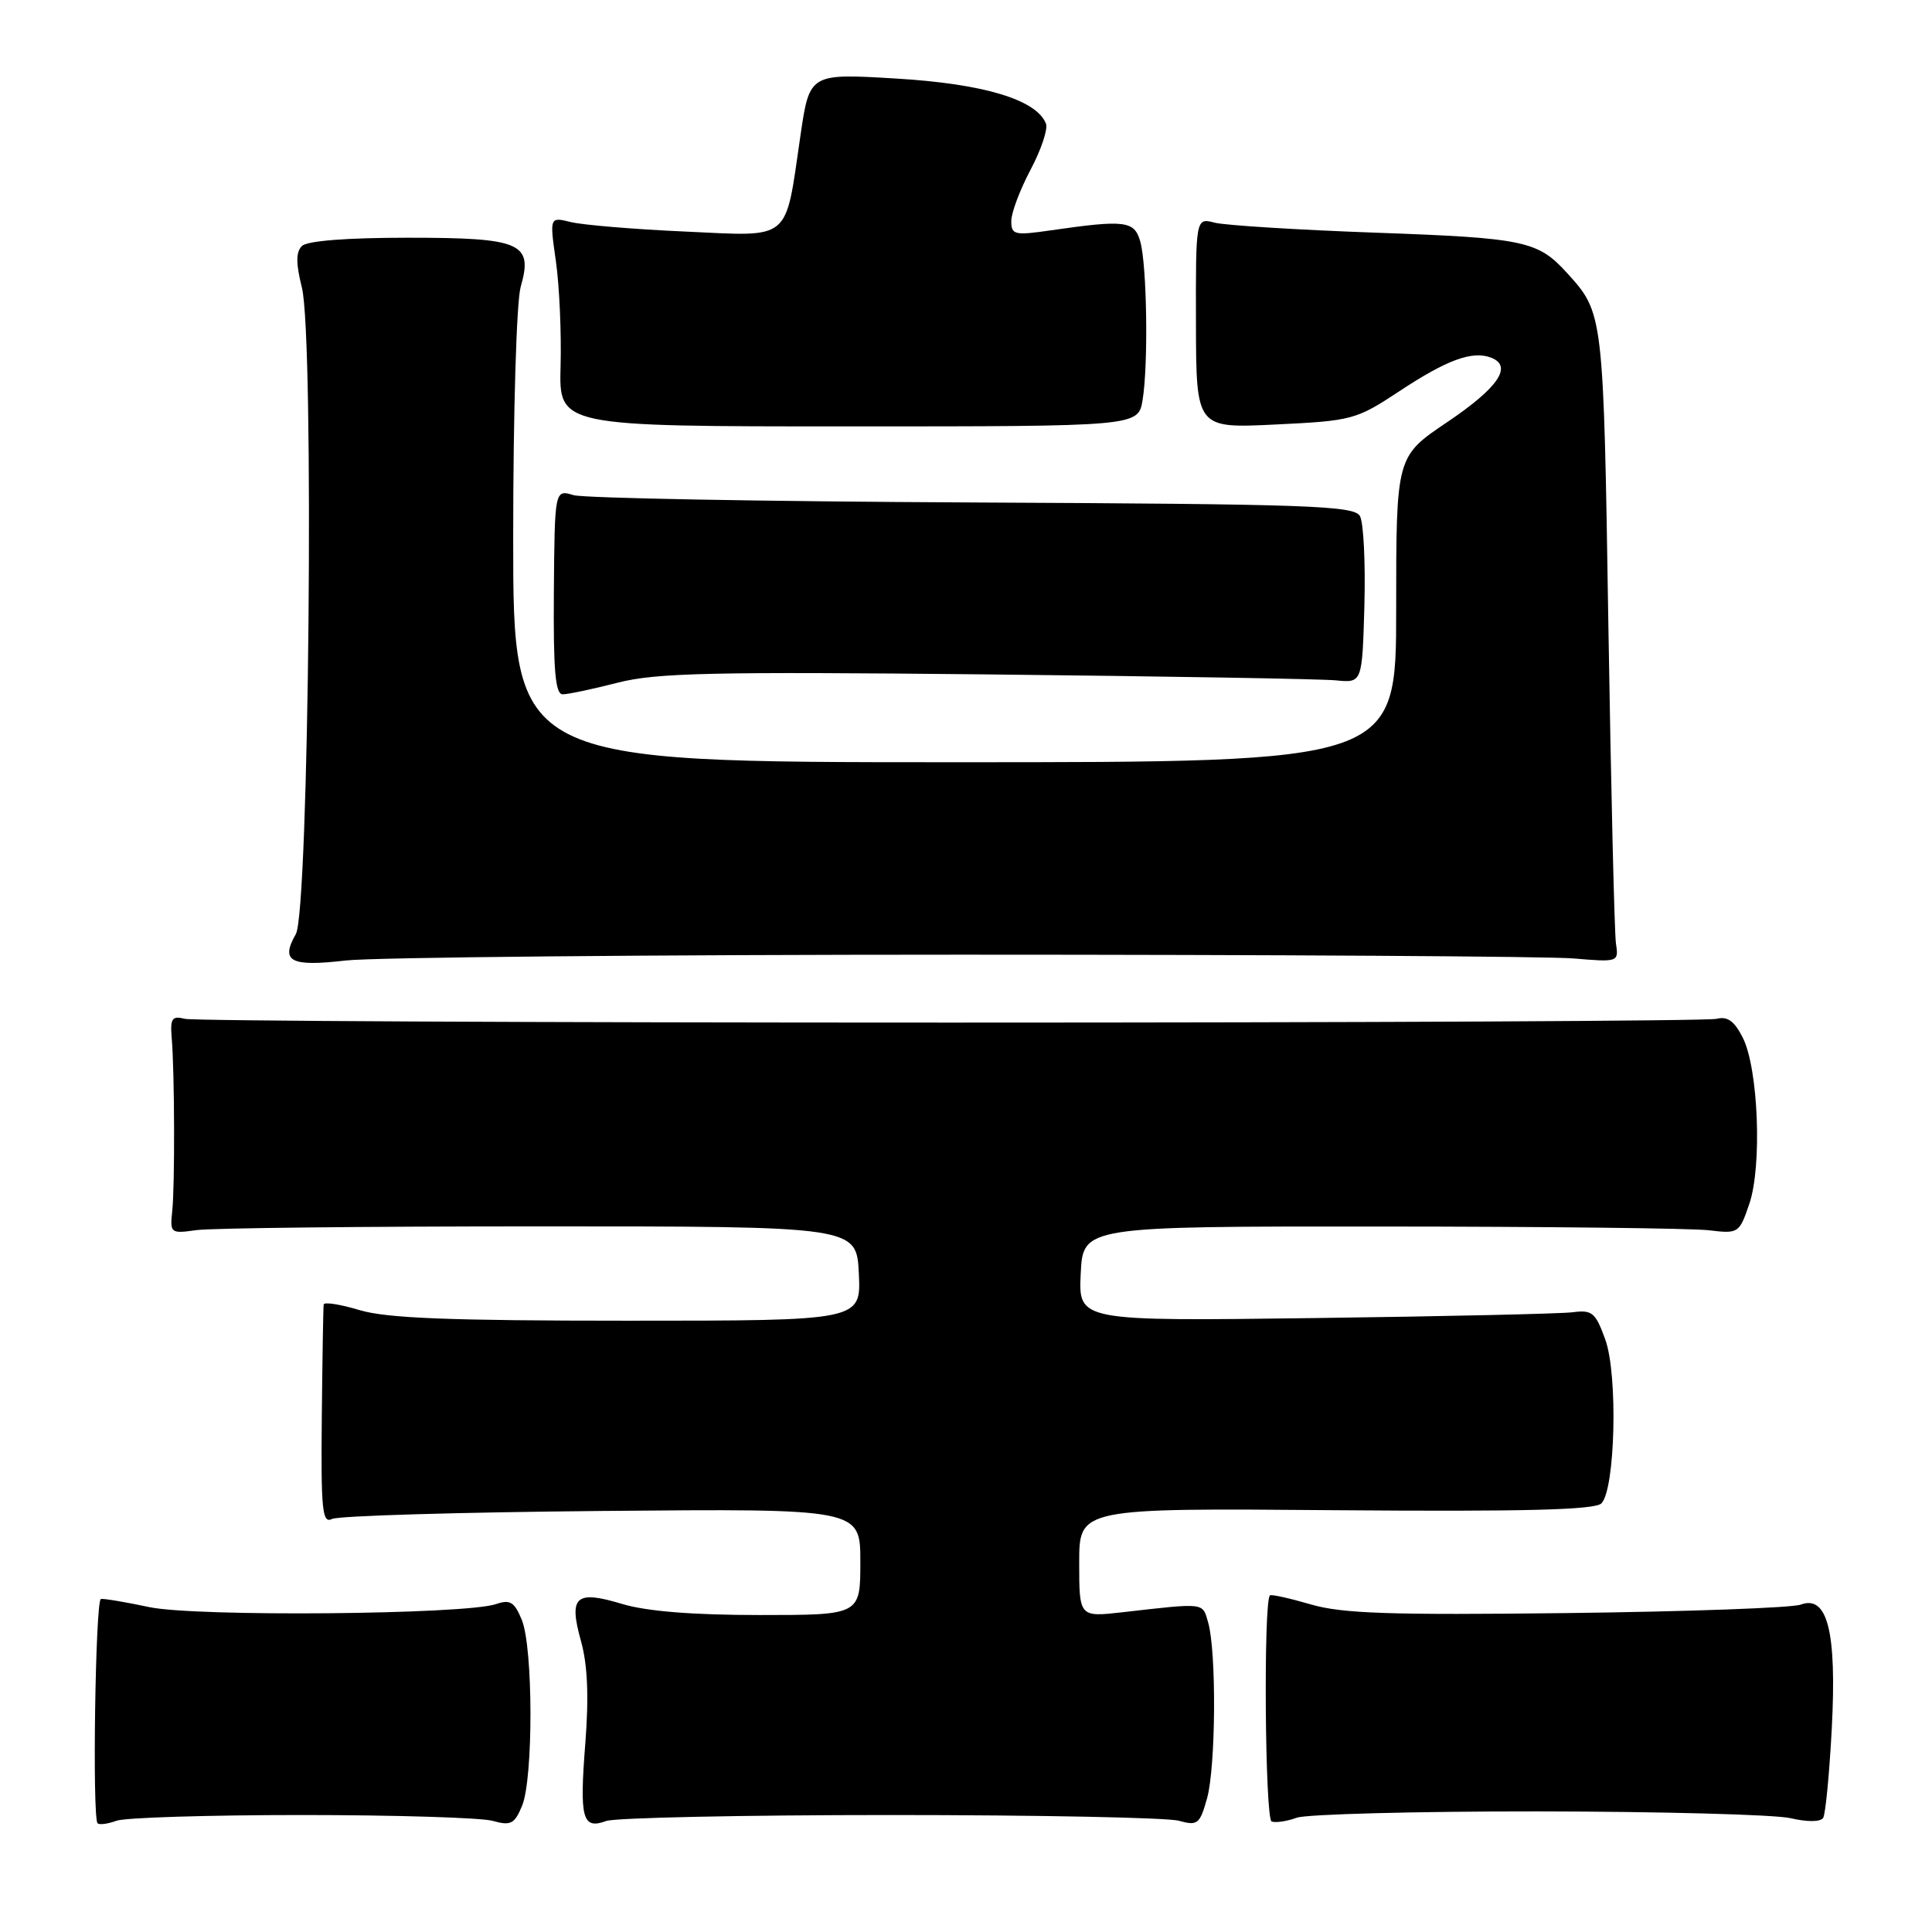<?xml version="1.0" encoding="UTF-8" standalone="no"?>
<!DOCTYPE svg PUBLIC "-//W3C//DTD SVG 1.1//EN" "http://www.w3.org/Graphics/SVG/1.1/DTD/svg11.dtd" >
<svg xmlns="http://www.w3.org/2000/svg" xmlns:xlink="http://www.w3.org/1999/xlink" version="1.1" viewBox="0 0 256 256">
 <g >
 <path fill="currentColor"
d=" M 40.00 240.50 C 52.38 240.50 63.74 240.85 65.27 241.27 C 67.68 241.95 68.18 241.69 69.18 239.27 C 70.68 235.64 70.65 218.30 69.14 214.64 C 68.16 212.26 67.59 211.91 65.73 212.55 C 61.67 213.94 25.95 214.26 19.78 212.95 C 16.63 212.28 13.75 211.80 13.37 211.87 C 12.64 212.01 12.21 240.87 12.93 241.59 C 13.16 241.83 14.29 241.68 15.43 241.26 C 16.57 240.84 27.62 240.50 40.00 240.50 Z  M 118.00 240.50 C 137.53 240.50 154.72 240.84 156.20 241.26 C 158.69 241.95 158.98 241.72 159.95 238.26 C 161.10 234.08 161.20 218.89 160.09 215.00 C 159.32 212.32 159.80 212.37 148.75 213.63 C 143.00 214.28 143.00 214.28 143.00 207.05 C 143.00 199.83 143.00 199.83 177.01 200.11 C 201.95 200.31 211.33 200.07 212.19 199.21 C 214.03 197.37 214.40 182.19 212.71 177.50 C 211.42 173.92 210.97 173.54 208.39 173.88 C 206.80 174.08 191.42 174.43 174.20 174.65 C 142.90 175.06 142.90 175.06 143.20 168.78 C 143.50 162.50 143.50 162.50 183.00 162.52 C 204.72 162.53 224.29 162.75 226.47 163.02 C 230.35 163.49 230.47 163.41 231.80 159.50 C 233.50 154.47 232.99 141.61 230.93 137.50 C 229.82 135.30 228.90 134.63 227.46 135.00 C 226.38 135.28 180.72 135.50 126.00 135.50 C 71.28 135.50 25.60 135.28 24.50 135.00 C 22.80 134.57 22.54 134.95 22.75 137.50 C 23.14 142.08 23.18 157.12 22.82 160.50 C 22.51 163.40 22.62 163.48 26.00 163.00 C 27.93 162.72 48.40 162.50 71.50 162.50 C 113.50 162.50 113.50 162.50 113.80 168.75 C 114.10 175.00 114.10 175.00 83.21 175.00 C 59.59 175.00 51.22 174.67 47.66 173.60 C 45.10 172.83 42.95 172.49 42.89 172.85 C 42.83 173.21 42.72 179.92 42.64 187.76 C 42.52 200.13 42.70 201.92 44.00 201.27 C 44.83 200.85 60.91 200.38 79.75 200.21 C 114.00 199.90 114.00 199.90 114.00 206.95 C 114.00 214.00 114.00 214.00 100.66 214.00 C 91.80 214.00 85.68 213.51 82.43 212.53 C 76.27 210.67 75.33 211.52 76.98 217.44 C 77.86 220.59 78.04 224.77 77.56 230.97 C 76.77 241.01 77.16 242.45 80.33 241.29 C 81.53 240.86 98.47 240.50 118.00 240.50 Z  M 203.82 240.02 C 220.14 240.04 235.19 240.44 237.26 240.92 C 239.48 241.44 241.24 241.42 241.58 240.88 C 241.89 240.37 242.40 235.05 242.72 229.04 C 243.39 216.21 242.16 211.30 238.60 212.62 C 237.44 213.05 223.51 213.55 207.64 213.74 C 184.19 214.02 177.83 213.81 173.68 212.59 C 170.87 211.77 168.44 211.23 168.27 211.40 C 167.40 212.27 167.62 241.04 168.50 241.36 C 169.05 241.55 170.54 241.33 171.82 240.86 C 173.09 240.39 187.49 240.01 203.82 240.02 Z  M 127.50 126.50 C 168.75 126.50 205.20 126.72 208.50 127.00 C 214.44 127.50 214.50 127.48 214.12 125.00 C 213.92 123.62 213.47 104.72 213.12 83.00 C 212.47 41.36 212.48 41.51 207.63 36.16 C 203.78 31.92 201.99 31.54 182.50 30.84 C 172.05 30.47 162.36 29.86 160.97 29.51 C 158.44 28.85 158.44 28.85 158.47 42.80 C 158.50 56.76 158.50 56.76 169.00 56.25 C 179.16 55.76 179.69 55.62 185.39 51.86 C 191.74 47.66 195.09 46.44 197.57 47.39 C 200.49 48.51 198.53 51.38 191.74 55.95 C 185.00 60.49 185.00 60.49 185.00 80.75 C 185.00 101.00 185.00 101.00 126.50 101.00 C 68.00 101.00 68.00 101.00 68.00 71.24 C 68.00 54.53 68.44 39.97 68.99 38.02 C 70.67 32.19 69.09 31.50 54.02 31.50 C 45.95 31.50 40.69 31.91 40.00 32.60 C 39.20 33.41 39.20 34.89 40.00 38.10 C 41.66 44.67 40.95 120.72 39.20 123.77 C 37.13 127.41 38.47 128.12 45.82 127.27 C 49.49 126.85 86.25 126.50 127.50 126.50 Z  M 81.85 90.46 C 86.95 89.15 94.36 88.99 130.68 89.36 C 154.23 89.61 175.07 89.96 177.00 90.15 C 180.50 90.50 180.50 90.50 180.79 80.22 C 180.94 74.57 180.68 69.24 180.20 68.38 C 179.42 67.00 173.44 66.79 128.91 66.58 C 101.18 66.45 77.38 66.01 76.00 65.61 C 73.50 64.86 73.50 64.86 73.39 78.43 C 73.31 88.84 73.58 92.00 74.56 92.00 C 75.26 92.00 78.54 91.31 81.85 90.46 Z  M 151.40 53.00 C 152.17 48.34 151.98 35.13 151.09 32.00 C 150.32 29.25 149.09 29.10 139.25 30.52 C 134.42 31.22 134.00 31.12 134.00 29.29 C 134.00 28.19 135.15 25.14 136.55 22.50 C 137.95 19.86 138.87 17.12 138.60 16.40 C 137.38 13.22 130.37 11.10 118.77 10.41 C 107.27 9.72 107.27 9.72 106.06 17.99 C 103.99 32.17 105.00 31.33 90.73 30.68 C 84.00 30.38 77.22 29.81 75.66 29.43 C 72.82 28.73 72.82 28.73 73.66 34.62 C 74.12 37.85 74.40 44.10 74.28 48.50 C 74.06 56.50 74.06 56.50 112.44 56.50 C 150.82 56.50 150.82 56.50 151.40 53.00 Z "/>
</g>
</svg>